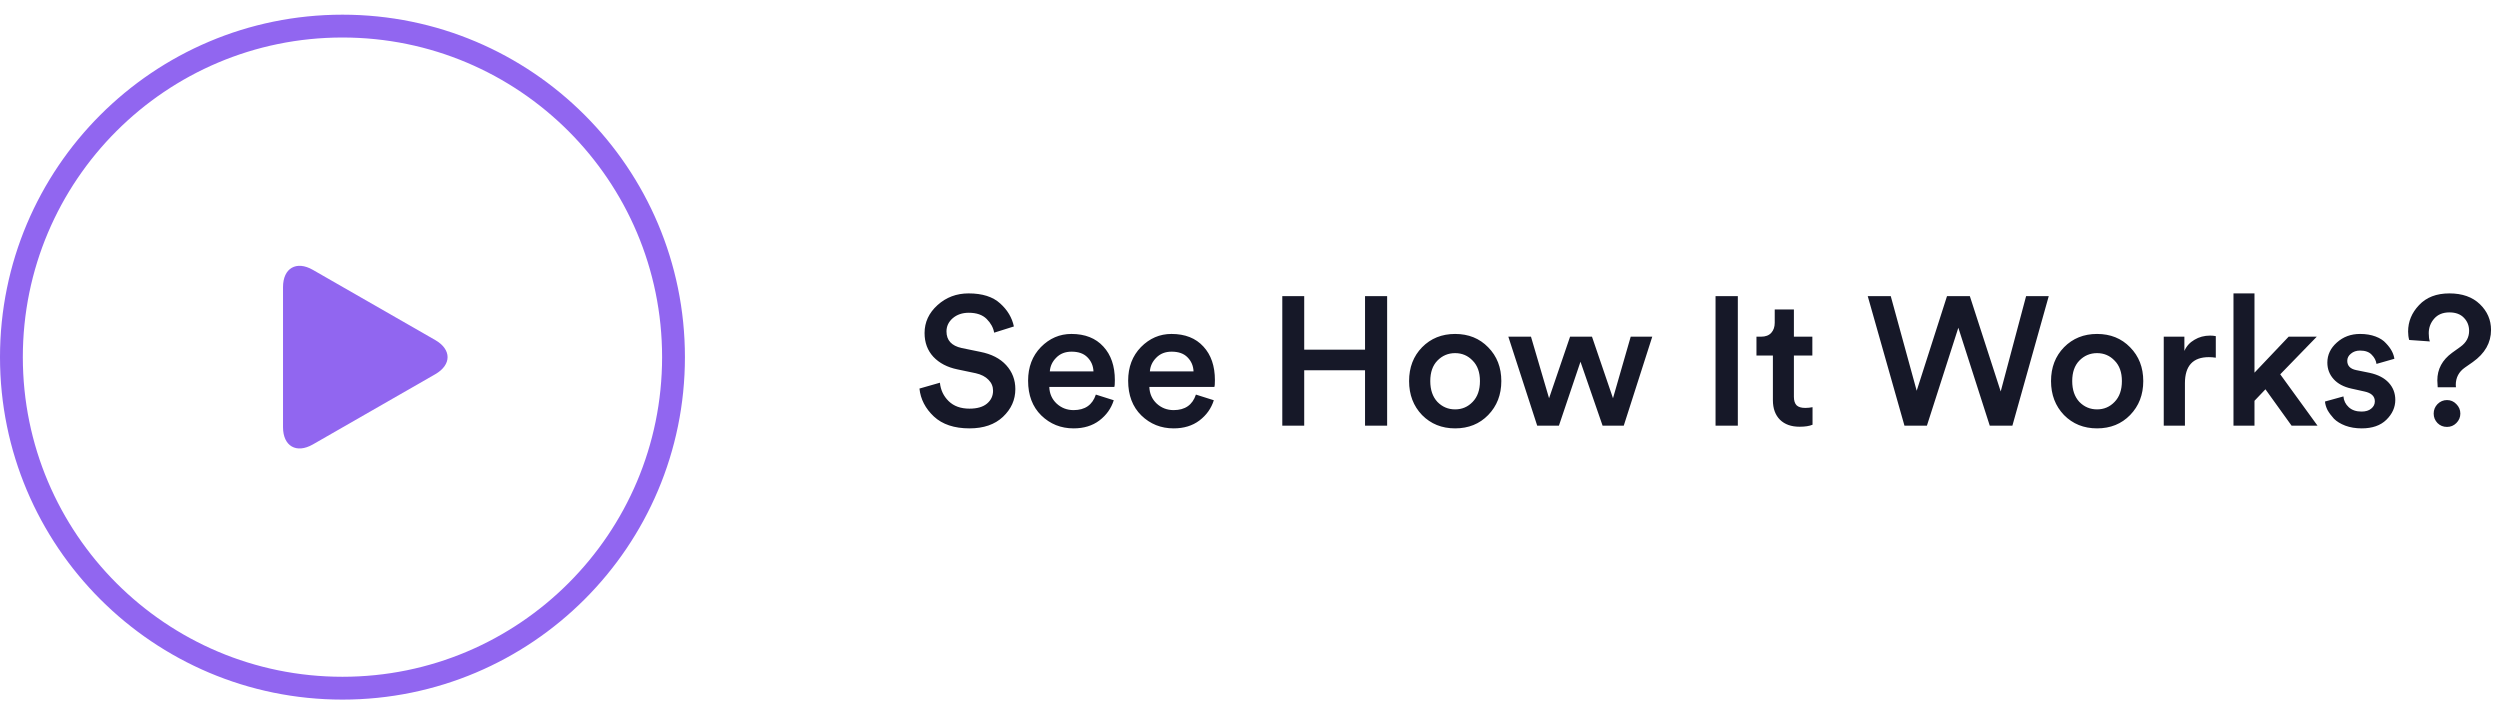 <svg width="140" height="40" viewBox="0 0 219 60" fill="none" xmlns="http://www.w3.org/2000/svg">
<path d="M88.816 27.312L87.088 27.856C87.013 27.419 86.795 27.019 86.432 26.656C86.069 26.293 85.547 26.112 84.864 26.112C84.299 26.112 83.829 26.272 83.456 26.592C83.093 26.912 82.912 27.296 82.912 27.744C82.912 28.523 83.355 29.008 84.24 29.2L85.872 29.536C86.853 29.728 87.611 30.117 88.144 30.704C88.677 31.291 88.944 31.989 88.944 32.8C88.944 33.739 88.581 34.549 87.856 35.232C87.141 35.904 86.165 36.24 84.928 36.24C83.595 36.24 82.555 35.893 81.808 35.2C81.061 34.496 80.64 33.68 80.544 32.752L82.336 32.24C82.4 32.88 82.656 33.419 83.104 33.856C83.552 34.293 84.16 34.512 84.928 34.512C85.589 34.512 86.096 34.368 86.448 34.08C86.811 33.781 86.992 33.403 86.992 32.944C86.992 32.571 86.859 32.251 86.592 31.984C86.325 31.707 85.952 31.515 85.472 31.408L83.872 31.072C82.987 30.891 82.283 30.523 81.76 29.968C81.248 29.413 80.992 28.72 80.992 27.888C80.992 26.939 81.371 26.123 82.128 25.44C82.885 24.757 83.792 24.416 84.848 24.416C86.053 24.416 86.976 24.709 87.616 25.296C88.256 25.872 88.656 26.544 88.816 27.312ZM91.965 31.248H95.789C95.767 30.757 95.591 30.347 95.261 30.016C94.941 29.685 94.477 29.52 93.869 29.52C93.314 29.52 92.866 29.696 92.525 30.048C92.183 30.389 91.997 30.789 91.965 31.248ZM95.997 33.28L97.565 33.776C97.341 34.491 96.919 35.083 96.301 35.552C95.693 36.011 94.941 36.24 94.045 36.24C92.935 36.24 91.991 35.861 91.213 35.104C90.445 34.347 90.061 33.333 90.061 32.064C90.061 30.869 90.434 29.888 91.181 29.12C91.938 28.352 92.829 27.968 93.853 27.968C95.047 27.968 95.981 28.336 96.653 29.072C97.325 29.797 97.661 30.779 97.661 32.016C97.661 32.347 97.645 32.544 97.613 32.608H91.917C91.938 33.195 92.151 33.68 92.557 34.064C92.973 34.448 93.469 34.64 94.045 34.64C95.047 34.64 95.698 34.187 95.997 33.28ZM100.73 31.248H104.554C104.533 30.757 104.357 30.347 104.026 30.016C103.706 29.685 103.242 29.52 102.634 29.52C102.08 29.52 101.632 29.696 101.29 30.048C100.949 30.389 100.762 30.789 100.73 31.248ZM104.762 33.28L106.33 33.776C106.106 34.491 105.685 35.083 105.066 35.552C104.458 36.011 103.706 36.24 102.81 36.24C101.701 36.24 100.757 35.861 99.978 35.104C99.21 34.347 98.826 33.333 98.826 32.064C98.826 30.869 99.2 29.888 99.946 29.12C100.704 28.352 101.594 27.968 102.618 27.968C103.813 27.968 104.746 28.336 105.418 29.072C106.09 29.797 106.426 30.779 106.426 32.016C106.426 32.347 106.41 32.544 106.378 32.608H100.682C100.704 33.195 100.917 33.68 101.322 34.064C101.738 34.448 102.234 34.64 102.81 34.64C103.813 34.64 104.464 34.187 104.762 33.28ZM121.513 36H119.577V31.152H114.249V36H112.329V24.656H114.249V29.344H119.577V24.656H121.513V36ZM125.916 33.92C126.342 34.357 126.86 34.576 127.468 34.576C128.076 34.576 128.588 34.357 129.004 33.92C129.43 33.483 129.644 32.875 129.644 32.096C129.644 31.328 129.43 30.731 129.004 30.304C128.588 29.867 128.076 29.648 127.468 29.648C126.86 29.648 126.342 29.867 125.916 30.304C125.5 30.731 125.292 31.328 125.292 32.096C125.292 32.864 125.5 33.472 125.916 33.92ZM127.468 27.968C128.641 27.968 129.606 28.357 130.364 29.136C131.132 29.915 131.516 30.901 131.516 32.096C131.516 33.291 131.132 34.283 130.364 35.072C129.606 35.851 128.641 36.24 127.468 36.24C126.305 36.24 125.34 35.851 124.572 35.072C123.814 34.283 123.436 33.291 123.436 32.096C123.436 30.901 123.814 29.915 124.572 29.136C125.34 28.357 126.305 27.968 127.468 27.968ZM137.538 28.208H139.458L141.298 33.6L142.85 28.208H144.738L142.242 36H140.386L138.45 30.4L136.562 36H134.658L132.13 28.208H134.114L135.698 33.6L137.538 28.208ZM152.234 36H150.282V24.656H152.234V36ZM157.146 25.824V28.208H158.762V29.856H157.146V33.472C157.146 33.813 157.226 34.064 157.386 34.224C157.546 34.373 157.796 34.448 158.138 34.448C158.351 34.448 158.564 34.427 158.778 34.384V35.92C158.5 36.037 158.122 36.096 157.642 36.096C156.916 36.096 156.346 35.893 155.93 35.488C155.514 35.072 155.306 34.501 155.306 33.776V29.856H153.866V28.208H154.266C154.66 28.208 154.959 28.096 155.162 27.872C155.364 27.648 155.466 27.355 155.466 26.992V25.824H157.146ZM175.262 33.008L177.486 24.656H179.47L176.286 36H174.302L171.55 27.424L168.798 36H166.83L163.614 24.656H165.63L167.902 32.944L170.558 24.656H172.558L175.262 33.008ZM182.15 33.92C182.577 34.357 183.094 34.576 183.702 34.576C184.31 34.576 184.822 34.357 185.238 33.92C185.665 33.483 185.878 32.875 185.878 32.096C185.878 31.328 185.665 30.731 185.238 30.304C184.822 29.867 184.31 29.648 183.702 29.648C183.094 29.648 182.577 29.867 182.15 30.304C181.734 30.731 181.526 31.328 181.526 32.096C181.526 32.864 181.734 33.472 182.15 33.92ZM183.702 27.968C184.875 27.968 185.841 28.357 186.598 29.136C187.366 29.915 187.75 30.901 187.75 32.096C187.75 33.291 187.366 34.283 186.598 35.072C185.841 35.851 184.875 36.24 183.702 36.24C182.539 36.24 181.574 35.851 180.806 35.072C180.049 34.283 179.67 33.291 179.67 32.096C179.67 30.901 180.049 29.915 180.806 29.136C181.574 28.357 182.539 27.968 183.702 27.968ZM194.104 28.16V30.048C193.89 30.016 193.688 30 193.496 30C192.098 30 191.4 30.763 191.4 32.288V36H189.544V28.208H191.352V29.456C191.533 29.04 191.826 28.715 192.232 28.48C192.637 28.235 193.096 28.112 193.608 28.112C193.778 28.112 193.944 28.128 194.104 28.16ZM202.949 28.208L199.749 31.504L203.013 36H200.741L198.453 32.816L197.493 33.824V36H195.653V24.416H197.493V31.36L200.485 28.208H202.949ZM203.668 33.888L205.284 33.44C205.316 33.813 205.471 34.128 205.748 34.384C206.026 34.64 206.399 34.768 206.868 34.768C207.231 34.768 207.514 34.683 207.716 34.512C207.93 34.341 208.036 34.128 208.036 33.872C208.036 33.424 207.732 33.136 207.124 33.008L205.972 32.752C205.3 32.603 204.783 32.325 204.42 31.92C204.058 31.515 203.876 31.035 203.876 30.48C203.876 29.797 204.154 29.211 204.708 28.72C205.263 28.219 205.94 27.968 206.74 27.968C207.252 27.968 207.706 28.043 208.1 28.192C208.495 28.341 208.799 28.539 209.012 28.784C209.236 29.019 209.407 29.248 209.524 29.472C209.642 29.696 209.716 29.92 209.748 30.144L208.18 30.592C208.138 30.293 207.999 30.027 207.764 29.792C207.54 29.547 207.199 29.424 206.74 29.424C206.42 29.424 206.154 29.515 205.94 29.696C205.727 29.867 205.62 30.075 205.62 30.32C205.62 30.757 205.882 31.029 206.404 31.136L207.588 31.376C208.314 31.536 208.868 31.824 209.252 32.24C209.636 32.656 209.828 33.157 209.828 33.744C209.828 34.395 209.567 34.976 209.044 35.488C208.532 35.989 207.812 36.24 206.884 36.24C206.351 36.24 205.871 36.16 205.444 36C205.028 35.84 204.698 35.637 204.452 35.392C204.218 35.136 204.031 34.885 203.892 34.64C203.764 34.384 203.69 34.133 203.668 33.888ZM215.142 32.64H213.542C213.521 32.363 213.51 32.16 213.51 32.032C213.51 31.051 213.942 30.245 214.806 29.616L215.542 29.088C216.043 28.725 216.294 28.261 216.294 27.696C216.294 27.248 216.145 26.869 215.846 26.56C215.547 26.24 215.121 26.08 214.566 26.08C214.001 26.08 213.558 26.261 213.238 26.624C212.918 26.987 212.758 27.413 212.758 27.904C212.758 28.203 212.79 28.443 212.854 28.624L211.046 28.496C210.982 28.272 210.95 28.027 210.95 27.76C210.95 26.885 211.27 26.112 211.91 25.44C212.55 24.757 213.435 24.416 214.566 24.416C215.697 24.416 216.587 24.731 217.238 25.36C217.889 25.989 218.214 26.741 218.214 27.616C218.214 28.736 217.681 29.675 216.614 30.432L215.926 30.912C215.393 31.285 215.126 31.792 215.126 32.432C215.126 32.507 215.131 32.576 215.142 32.64ZM213.526 35.776C213.302 35.541 213.19 35.264 213.19 34.944C213.19 34.624 213.302 34.347 213.526 34.112C213.761 33.877 214.038 33.76 214.358 33.76C214.678 33.76 214.95 33.877 215.174 34.112C215.409 34.347 215.526 34.624 215.526 34.944C215.526 35.264 215.409 35.541 215.174 35.776C214.95 36 214.678 36.112 214.358 36.112C214.027 36.112 213.75 36 213.526 35.776Z" fill="#161828"/>
<circle cx="30" cy="30" r="29" stroke="#9166F0" stroke-width="2"/>
<path d="M27.404 22.353C25.961 21.525 24.792 22.203 24.792 23.866V36.133C24.792 37.797 25.961 38.474 27.404 37.648L38.126 31.498C39.569 30.671 39.569 29.329 38.126 28.502L27.404 22.353Z" fill="#9166F0"/>
</svg>
